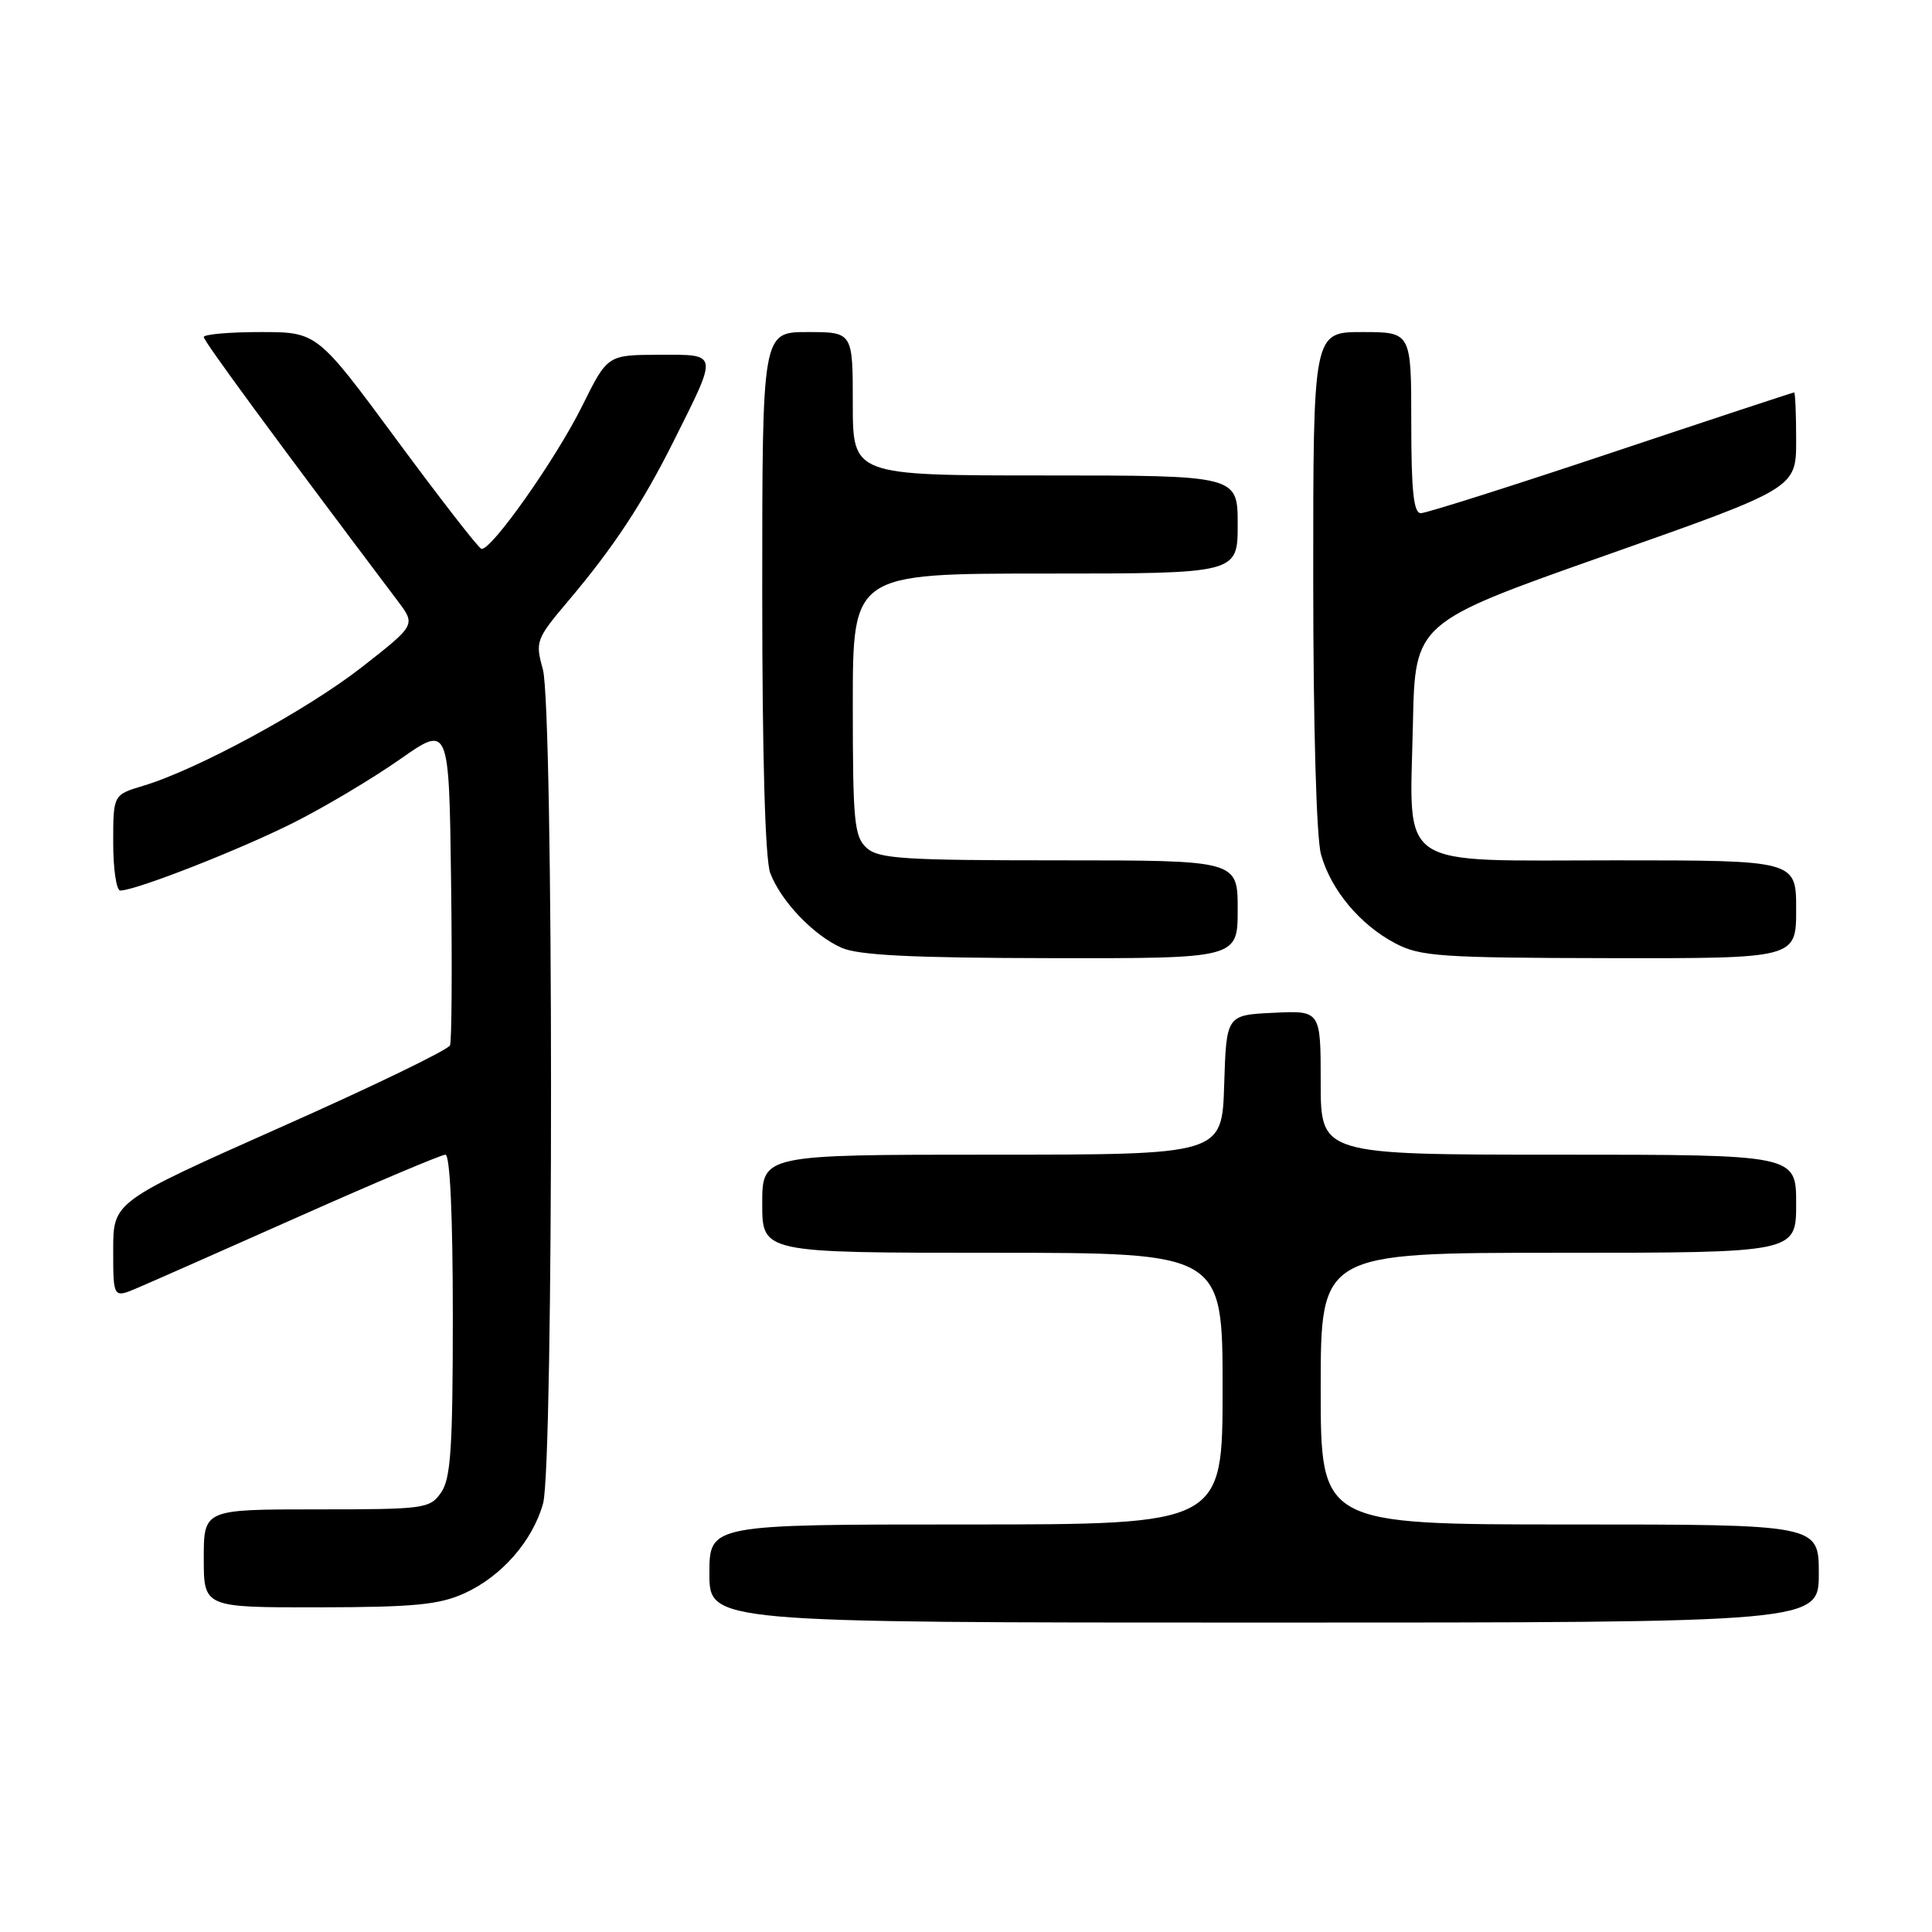 <?xml version="1.0" encoding="UTF-8" standalone="no"?>
<!DOCTYPE svg PUBLIC "-//W3C//DTD SVG 1.1//EN" "http://www.w3.org/Graphics/SVG/1.1/DTD/svg11.dtd" >
<svg xmlns="http://www.w3.org/2000/svg" xmlns:xlink="http://www.w3.org/1999/xlink" version="1.1" viewBox="0 0 256 256">
 <g >
 <path fill="currentColor"
d=" M 241.00 208.50 C 241.00 202.00 241.00 202.00 208.00 202.00 C 175.00 202.00 175.00 202.00 175.00 184.00 C 175.00 166.00 175.00 166.00 206.50 166.00 C 238.00 166.00 238.00 166.00 238.00 159.50 C 238.00 153.00 238.00 153.00 206.50 153.00 C 175.00 153.00 175.00 153.00 175.00 143.45 C 175.00 133.90 175.00 133.90 168.75 134.20 C 162.50 134.50 162.50 134.50 162.21 143.75 C 161.92 153.00 161.92 153.00 131.46 153.00 C 101.00 153.00 101.00 153.00 101.00 159.50 C 101.00 166.00 101.00 166.00 131.50 166.00 C 162.00 166.00 162.00 166.00 162.00 184.00 C 162.00 202.00 162.00 202.00 128.00 202.00 C 94.00 202.00 94.00 202.00 94.00 208.50 C 94.00 215.00 94.00 215.00 167.50 215.00 C 241.00 215.00 241.00 215.00 241.00 208.50 Z  M 61.54 211.12 C 66.47 208.88 70.57 204.19 71.96 199.22 C 73.38 194.09 73.36 93.83 71.93 88.68 C 70.91 85.01 71.03 84.68 75.25 79.68 C 81.27 72.57 85.11 66.75 89.24 58.50 C 95.20 46.58 95.27 47.00 87.32 47.01 C 80.50 47.03 80.50 47.03 77.16 53.76 C 73.64 60.87 65.00 73.10 63.78 72.72 C 63.38 72.60 58.33 66.09 52.54 58.25 C 42.02 44.00 42.02 44.00 34.51 44.00 C 30.38 44.00 27.00 44.30 27.00 44.66 C 27.00 45.21 36.33 57.91 52.72 79.66 C 55.09 82.81 55.09 82.81 47.96 88.39 C 40.71 94.06 26.11 101.99 18.95 104.13 C 15.00 105.32 15.00 105.32 15.00 111.66 C 15.00 115.15 15.42 118.00 15.94 118.00 C 17.99 118.00 31.91 112.54 39.00 108.96 C 43.12 106.88 49.42 103.12 53.00 100.61 C 59.50 96.05 59.50 96.05 59.77 116.75 C 59.92 128.13 59.86 137.93 59.63 138.51 C 59.41 139.10 49.28 144.00 37.11 149.40 C 15.00 159.24 15.00 159.24 15.00 165.63 C 15.00 172.03 15.00 172.03 18.25 170.64 C 20.04 169.88 29.72 165.60 39.77 161.13 C 49.82 156.66 58.49 153.00 59.02 153.00 C 59.63 153.00 60.00 161.10 60.00 174.28 C 60.00 191.92 59.73 195.94 58.44 197.78 C 56.95 199.91 56.25 200.00 41.94 200.00 C 27.00 200.00 27.00 200.00 27.00 206.50 C 27.00 213.00 27.00 213.00 42.25 212.98 C 54.88 212.96 58.19 212.64 61.54 211.12 Z  M 164.00 120.50 C 164.00 114.00 164.00 114.00 140.33 114.00 C 119.71 114.00 116.42 113.79 114.83 112.35 C 113.19 110.86 113.00 108.88 113.00 93.35 C 113.00 76.00 113.00 76.00 138.50 76.00 C 164.00 76.00 164.00 76.00 164.00 69.50 C 164.00 63.00 164.00 63.00 138.50 63.00 C 113.00 63.00 113.00 63.00 113.00 53.50 C 113.00 44.00 113.00 44.00 107.00 44.00 C 101.00 44.00 101.00 44.00 101.00 78.43 C 101.00 100.33 101.39 113.89 102.06 115.68 C 103.47 119.40 107.77 123.92 111.50 125.58 C 113.74 126.58 120.80 126.93 139.25 126.96 C 164.00 127.00 164.00 127.00 164.00 120.50 Z  M 238.00 120.50 C 238.00 114.00 238.00 114.00 214.02 114.00 C 184.59 114.00 186.81 115.50 187.22 95.88 C 187.50 82.50 187.50 82.50 212.75 73.59 C 238.00 64.69 238.00 64.69 238.00 58.34 C 238.00 54.85 237.88 52.00 237.73 52.00 C 237.58 52.00 226.67 55.60 213.50 60.00 C 200.33 64.40 188.97 68.00 188.27 68.00 C 187.31 68.00 187.00 65.05 187.00 56.00 C 187.00 44.00 187.00 44.00 180.50 44.00 C 174.00 44.00 174.00 44.00 174.01 76.75 C 174.01 96.19 174.43 111.01 175.04 113.22 C 176.35 117.91 180.19 122.52 184.87 124.99 C 188.16 126.73 190.83 126.92 213.25 126.96 C 238.00 127.00 238.00 127.00 238.00 120.50 Z "/>
</g>
</svg>